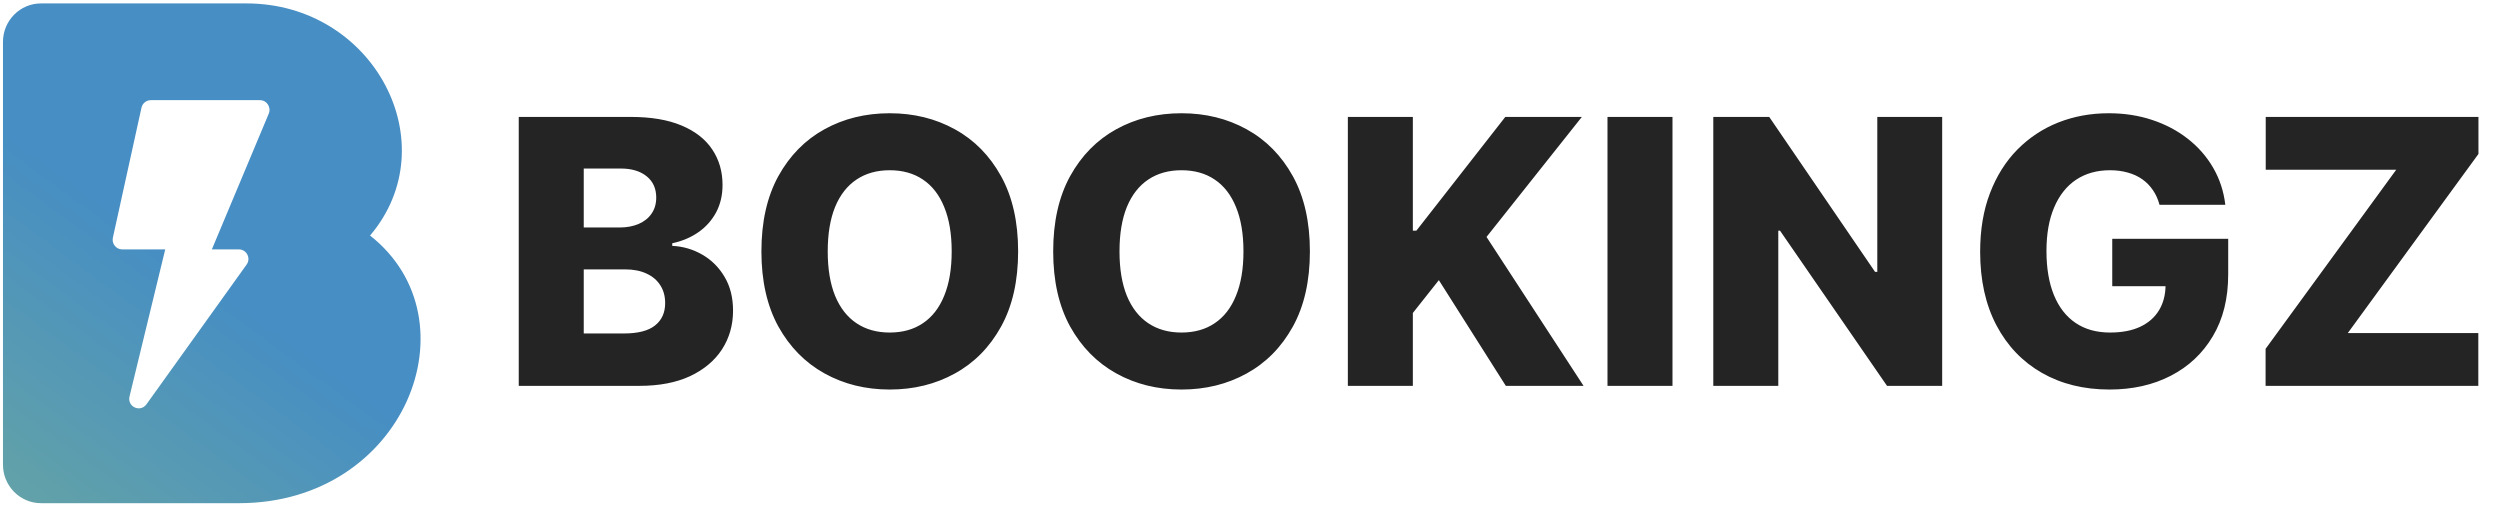 <svg width="622" height="126" viewBox="0 0 622 126" fill="none" xmlns="http://www.w3.org/2000/svg">
<path fill-rule="evenodd" clip-rule="evenodd" d="M92.08 58.59C111.39 35.83 93.08 0.85 61.31 0.85H10.2C4.99 0.85 0.74 5.13 0.74 10.42V115.62C0.74 120.9 4.99 125.19 10.2 125.19H59.48C100.72 125.19 118.71 79.57 92.08 58.61V58.59ZM66.87 28.27L52.71 62.05H59.44C61.37 62.05 62.48 64.26 61.37 65.81L36.44 100.59C34.89 102.73 31.6 101.18 32.23 98.62L41.11 62.05H30.4C28.88 62.05 27.74 60.6 28.09 59.11L35.2 26.78C35.44 25.71 36.41 24.92 37.51 24.92H64.69C66.38 24.92 67.52 26.68 66.87 28.27Z" fill="url(#paint0_linear_2_7)"/>
<path d="M129.064 96V29.091H156.964C161.974 29.091 166.167 29.799 169.543 31.215C172.94 32.63 175.489 34.612 177.188 37.16C178.908 39.709 179.768 42.66 179.768 46.014C179.768 48.562 179.235 50.839 178.168 52.842C177.1 54.824 175.63 56.469 173.757 57.776C171.884 59.082 169.717 59.997 167.256 60.52V61.173C169.956 61.304 172.45 62.034 174.737 63.362C177.046 64.691 178.897 66.542 180.291 68.916C181.685 71.269 182.382 74.056 182.382 77.28C182.382 80.874 181.467 84.086 179.638 86.918C177.808 89.727 175.162 91.949 171.699 93.582C168.236 95.194 164.032 96 159.088 96H129.064ZM145.236 82.965H155.233C158.74 82.965 161.321 82.3 162.976 80.972C164.653 79.643 165.491 77.792 165.491 75.418C165.491 73.697 165.089 72.216 164.283 70.974C163.477 69.711 162.333 68.742 160.852 68.067C159.371 67.37 157.596 67.021 155.527 67.021H145.236V82.965ZM145.236 56.599H154.188C155.952 56.599 157.52 56.305 158.892 55.717C160.264 55.129 161.331 54.28 162.094 53.169C162.878 52.058 163.27 50.719 163.27 49.151C163.27 46.907 162.475 45.143 160.885 43.858C159.295 42.573 157.15 41.93 154.449 41.93H145.236V56.599ZM253.31 62.545C253.31 69.907 251.894 76.147 249.062 81.266C246.231 86.384 242.398 90.272 237.562 92.929C232.749 95.586 227.348 96.915 221.358 96.915C215.347 96.915 209.934 95.575 205.121 92.896C200.307 90.217 196.485 86.329 193.653 81.233C190.844 76.115 189.439 69.885 189.439 62.545C189.439 55.184 190.844 48.944 193.653 43.825C196.485 38.707 200.307 34.819 205.121 32.162C209.934 29.505 215.347 28.176 221.358 28.176C227.348 28.176 232.749 29.505 237.562 32.162C242.398 34.819 246.231 38.707 249.062 43.825C251.894 48.944 253.31 55.184 253.31 62.545ZM236.778 62.545C236.778 58.189 236.158 54.508 234.916 51.503C233.696 48.497 231.932 46.221 229.624 44.675C227.337 43.128 224.581 42.355 221.358 42.355C218.156 42.355 215.401 43.128 213.092 44.675C210.784 46.221 209.009 48.497 207.767 51.503C206.547 54.508 205.938 58.189 205.938 62.545C205.938 66.901 206.547 70.582 207.767 73.588C209.009 76.594 210.784 78.87 213.092 80.416C215.401 81.963 218.156 82.736 221.358 82.736C224.581 82.736 227.337 81.963 229.624 80.416C231.932 78.87 233.696 76.594 234.916 73.588C236.158 70.582 236.778 66.901 236.778 62.545ZM325.903 62.545C325.903 69.907 324.488 76.147 321.656 81.266C318.825 86.384 314.991 90.272 310.156 92.929C305.343 95.586 299.941 96.915 293.952 96.915C287.94 96.915 282.528 95.575 277.714 92.896C272.901 90.217 269.079 86.329 266.247 81.233C263.438 76.115 262.033 69.885 262.033 62.545C262.033 55.184 263.438 48.944 266.247 43.825C269.079 38.707 272.901 34.819 277.714 32.162C282.528 29.505 287.94 28.176 293.952 28.176C299.941 28.176 305.343 29.505 310.156 32.162C314.991 34.819 318.825 38.707 321.656 43.825C324.488 48.944 325.903 55.184 325.903 62.545ZM309.372 62.545C309.372 58.189 308.751 54.508 307.51 51.503C306.29 48.497 304.526 46.221 302.217 44.675C299.93 43.128 297.175 42.355 293.952 42.355C290.75 42.355 287.995 43.128 285.686 44.675C283.377 46.221 281.602 48.497 280.361 51.503C279.141 54.508 278.531 58.189 278.531 62.545C278.531 66.901 279.141 70.582 280.361 73.588C281.602 76.594 283.377 78.87 285.686 80.416C287.995 81.963 290.75 82.736 293.952 82.736C297.175 82.736 299.93 81.963 302.217 80.416C304.526 78.87 306.29 76.594 307.51 73.588C308.751 70.582 309.372 66.901 309.372 62.545ZM335.345 96V29.091H351.517V57.383H352.399L374.517 29.091H393.564L369.845 58.952L393.989 96H374.648L357.986 69.7L351.517 77.868V96H335.345ZM416.115 29.091V96H399.943V29.091H416.115ZM483.212 29.091V96H469.49L442.864 57.383H442.439V96H426.267V29.091H440.185L466.517 67.642H467.072V29.091H483.212ZM537.289 50.947C536.919 49.575 536.375 48.367 535.656 47.321C534.937 46.254 534.055 45.35 533.01 44.609C531.964 43.869 530.766 43.313 529.416 42.943C528.065 42.551 526.584 42.355 524.973 42.355C521.727 42.355 518.918 43.139 516.544 44.707C514.191 46.276 512.373 48.562 511.088 51.568C509.803 54.552 509.16 58.178 509.16 62.447C509.16 66.738 509.781 70.397 511.022 73.425C512.264 76.452 514.061 78.761 516.413 80.351C518.765 81.941 521.618 82.736 524.973 82.736C527.935 82.736 530.44 82.257 532.487 81.298C534.556 80.318 536.124 78.935 537.191 77.149C538.259 75.363 538.792 73.261 538.792 70.844L541.798 71.203H525.528V59.409H554.376V68.263C554.376 74.252 553.102 79.382 550.554 83.651C548.027 87.919 544.542 91.197 540.099 93.484C535.678 95.771 530.592 96.915 524.842 96.915C518.46 96.915 512.852 95.532 508.017 92.766C503.181 89.999 499.413 86.057 496.713 80.939C494.012 75.799 492.662 69.7 492.662 62.644C492.662 57.155 493.478 52.287 495.112 48.04C496.745 43.771 499.021 40.155 501.94 37.193C504.88 34.231 508.278 31.988 512.133 30.463C516.01 28.938 520.181 28.176 524.646 28.176C528.523 28.176 532.127 28.732 535.46 29.842C538.814 30.953 541.776 32.521 544.346 34.547C546.938 36.572 549.04 38.979 550.652 41.767C552.263 44.555 553.265 47.615 553.657 50.947H537.289ZM563.679 96V86.787L596.186 42.224H563.712V29.091H616.638V38.304L584.131 82.867H616.605V96H563.679Z" fill="#242424"/>
<defs>
<linearGradient id="paint0_linear_2_7" x1="105" y1="0.85" x2="-30" y2="184.85" gradientUnits="userSpaceOnUse">
<stop offset="0.38" stop-color="#468EC4"/>
<stop offset="1" stop-color="#7EB58D"/>
</linearGradient>
</defs>
</svg>
